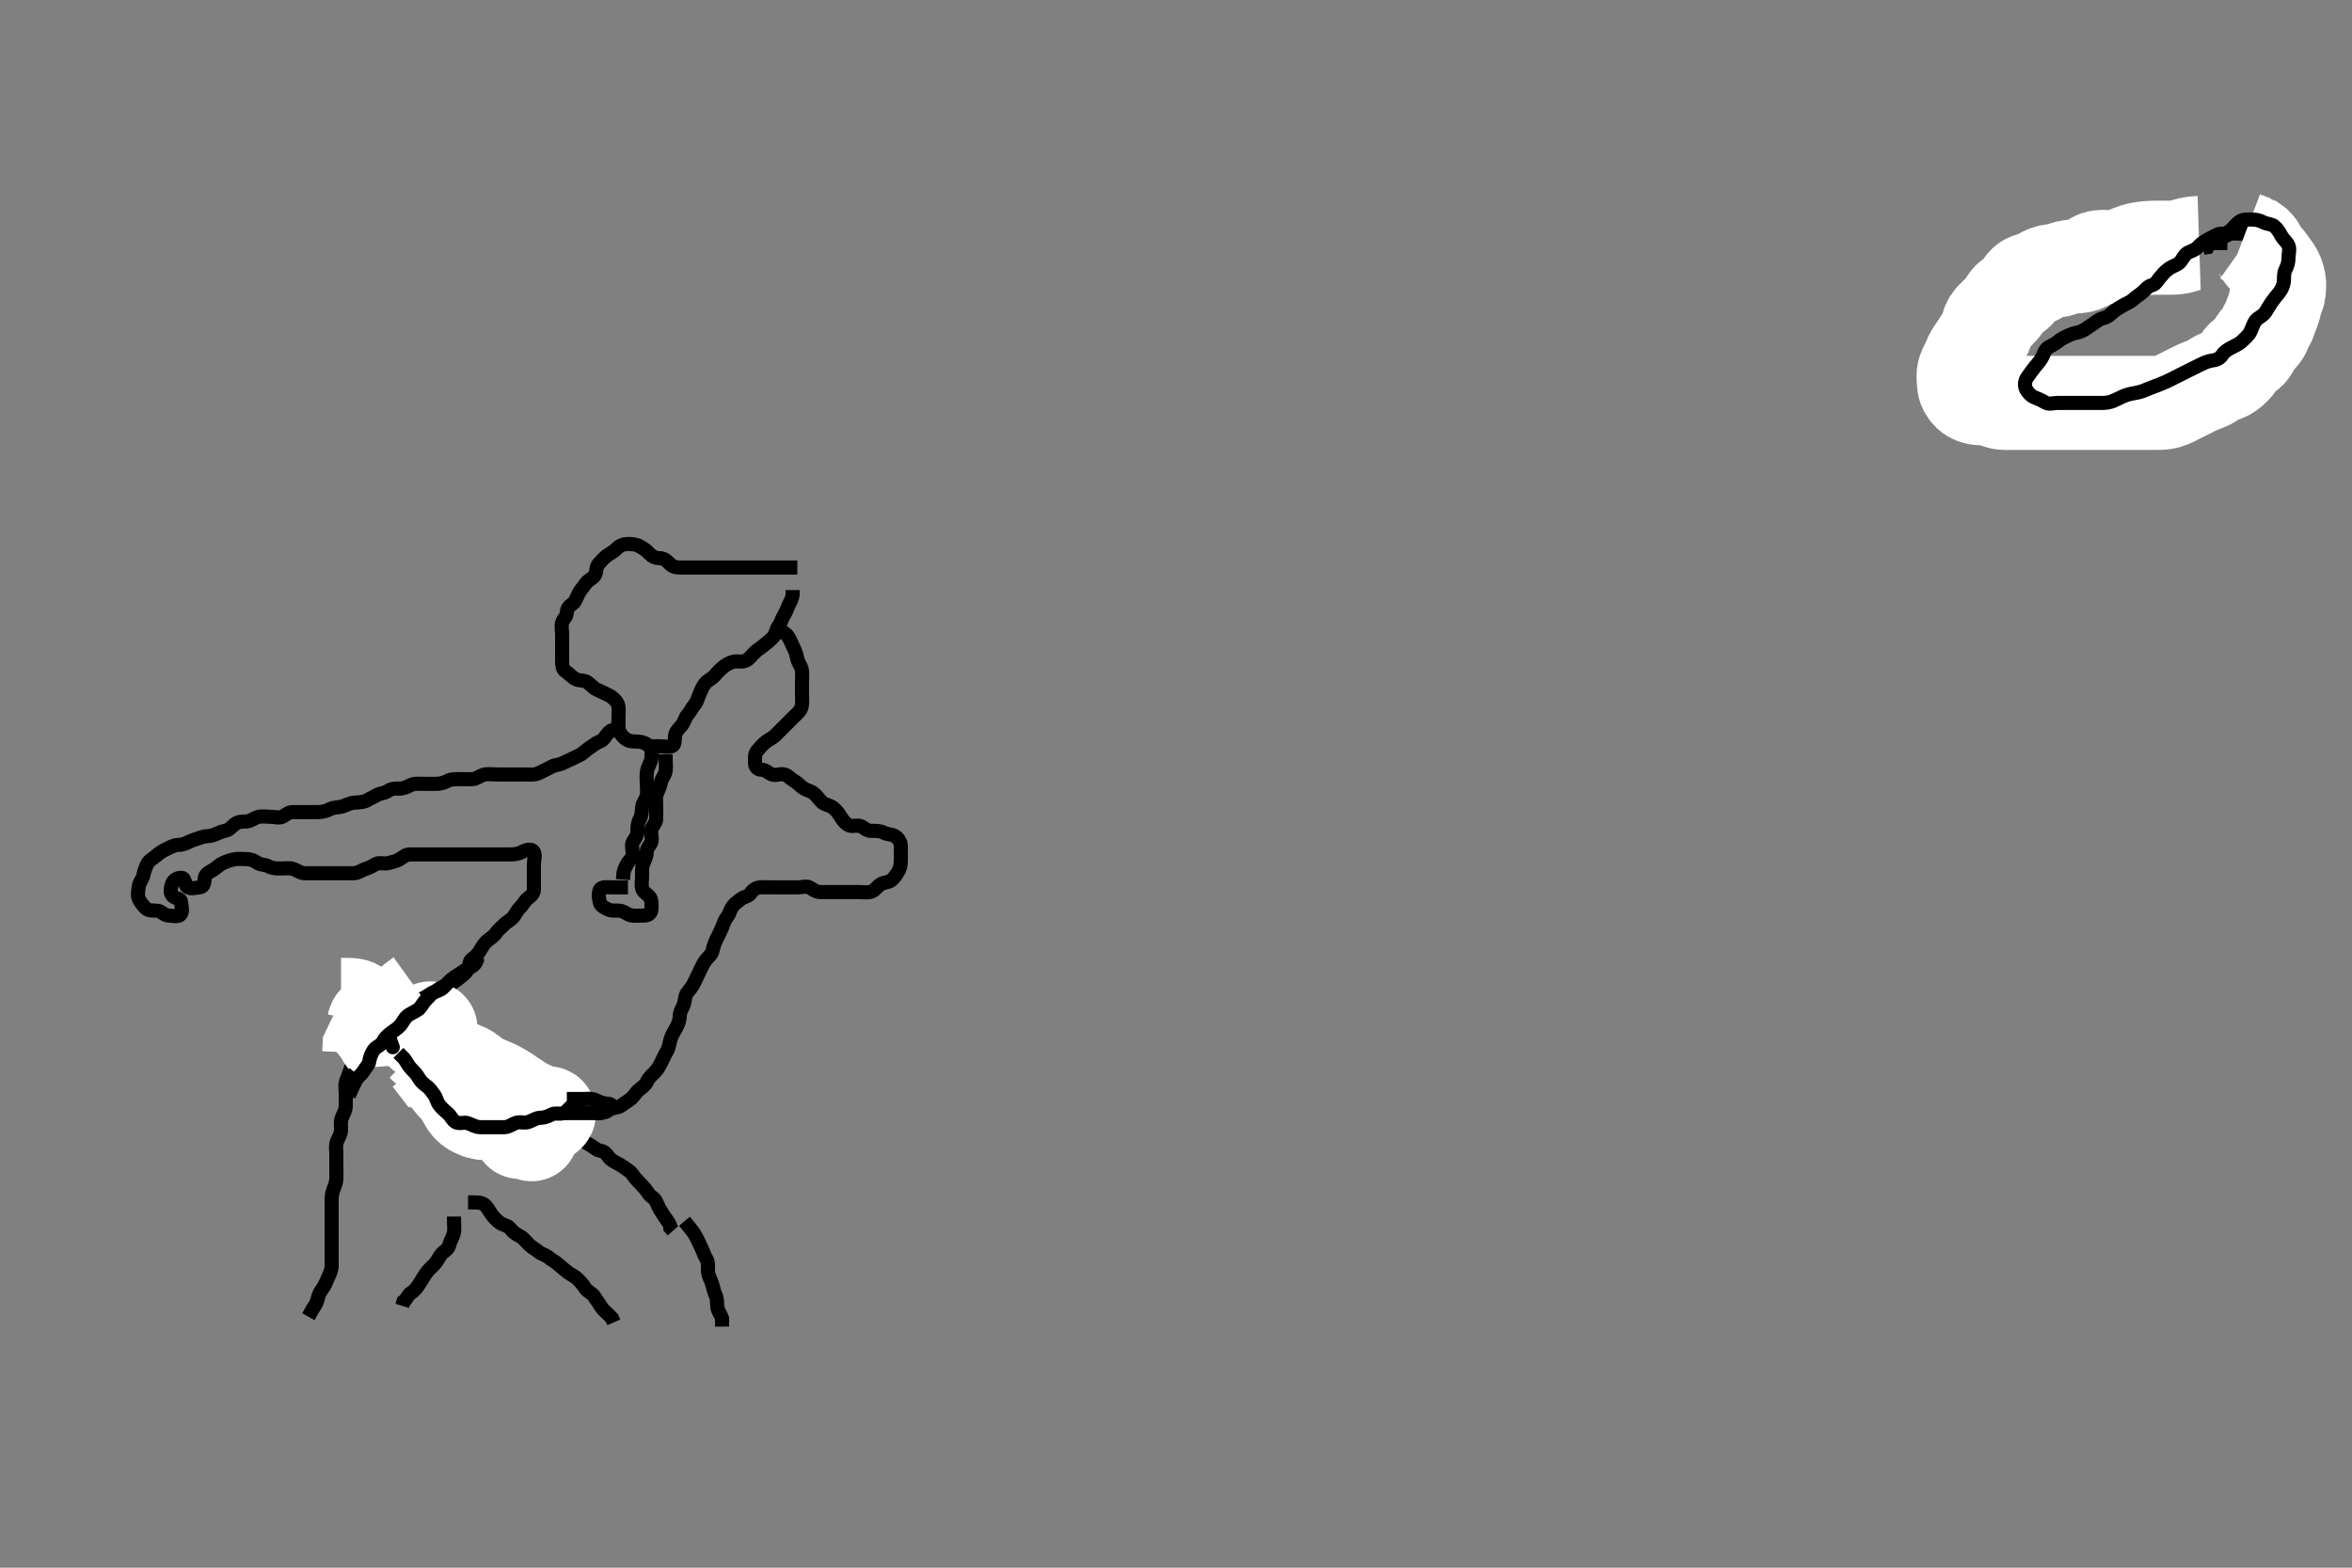 <svg width="500" height="333.333" xmlns="http://www.w3.org/2000/svg" xmlns:svg="http://www.w3.org/2000/svg" xmlns:xlink="http://www.w3.org/1999/xlink">
 <rect width="100%" height="100%" fill="#808080" stroke="none"/>
 <!-- Created with SVG-edit - http://svg-edit.googlecode.com/ -->
 <g display="inline" class="layer">
  <title>Layer 1</title>
  <path t="0,221,253,253,286,293,374,405,437,469,518,518,557,637,669,734,782,862,901,990,990,1029,1070,1110,1127,1193,1221,1270,1285,1325,1348,1397,1443,1485,1493,1543,1581,1606,1645,2193,2209,2227,2245,2245,2262,2286,2317,2357,2410,2605,2605,2645,2766,2766,2776,2826,2853,2901,2957,2989,3117,3237,3309,3309,3341,3365,3429,3445,3550,3621,3629,3750,3885,3989,4045,4174,4237,4238,4317,4357,4381,4426,4478,4526,4526,4557,4581,4646,4702,4702,4789,4829,4869,4869,4958,4989,4989,5237,5333,5390,5421,5509,5957,5977,5977,6026,6085,6085,6093,6125,6143,6172,6226,6253,6253,6333,6397,6430,6461,6509,6527,6573,6573,6597,6629,6645,6645,6693,6709,6749,6781,6813,6901,6901,6933,7005,7038,7053,7061,7085,7101,7141,7160,7237,7309,7357,7376,7454,7454,7477,7500,7501,7517,7541,7565,7592,7609,7629,7629,7642,7659,7701,7709,7749,7773,7796,7796,7809,7845,7909" d="M169.5,120.667C167.675,120.667 166.667,120.667 165.804,120.667C164.9,120.667 164,120.667 163.1,120.667C162.2,120.667 161.3,120.667 160.4,120.667C159.5,120.667 158.7,120.667 157.8,120.667C156.9,120.667 156,120.667 155.1,120.667C154.2,120.667 153.3,120.667 152.4,120.667C151.5,120.667 150.7,120.667 149.8,120.667C148.9,120.667 148,120.667 147.1,120.667C146.2,120.667 145.3,120.667 144.4,120.667C143.5,120.667 142.829,120.384 142.279,119.788C141.69,119.151 141.064,118.687 140.1,118.667C139.205,118.648 138.516,118.25 138,117.667C137.436,117.029 136.797,116.611 136,116.167C135.201,115.721 134.299,115.654 133.333,115.667C132.521,115.677 131.732,116.005 131.147,116.614C130.558,117.228 129.826,117.588 129.1,118.103C128.428,118.579 127.854,119.224 127.204,119.967C126.623,120.631 126.929,121.62 126.415,122.381C125.963,123.049 125.021,123.328 124.525,124.056C124.072,124.722 123.506,125.294 123.075,126.067C122.617,126.886 122.382,127.881 121.796,128.309C121.036,128.865 120.513,129.371 120.5,130.267C120.487,131.146 119.686,131.655 119.504,132.371C119.285,133.239 119.5,134.167 119.5,135.067C119.5,135.967 119.5,136.867 119.5,137.767C119.5,138.667 119.5,139.467 119.5,140.367C119.5,141.267 119.506,142.274 120.204,142.719C120.874,143.146 121.511,143.885 122.2,144.309C123.021,144.815 124.07,144.555 124.8,145.024C125.6,145.537 126.079,146.273 126.9,146.641C127.683,146.992 128.529,147.423 129.2,147.719C130.048,148.094 130.821,148.78 131.215,149.467C131.635,150.2 131.5,151.167 131.5,152.067C131.5,152.967 131.418,153.87 131.5,154.767C131.584,155.678 132.057,156.324 132.8,156.962C133.551,157.607 134.3,157.666 135.2,157.667C136.1,157.667 136.942,157.824 137.553,158.314C138.169,158.808 139.153,158.667 140.016,158.667C140.979,158.667 141.937,158.917 142.796,158.662C143.558,158.435 143.393,157.36 143.501,156.467C143.613,155.547 144.264,155.021 144.889,154.267C145.434,153.609 145.627,152.635 146.111,152.067C146.746,151.321 147.086,150.518 147.667,149.833C148.232,149.167 148.346,148.418 148.667,147.667C149,146.885 149.32,146.058 149.857,145.371C150.439,144.627 151.327,144.315 151.853,143.719C152.416,143.081 152.93,142.507 153.584,141.951C154.198,141.428 155.037,140.92 155.9,140.703C156.774,140.483 157.769,140.856 158.6,140.445C159.291,140.104 159.789,139.356 160.5,138.667C161.091,138.093 161.86,137.659 162.525,137.092C163.122,136.583 163.843,136.054 164.379,135.445C165.002,134.737 164.94,133.842 165.525,133.103C166.061,132.424 166.107,131.735 166.585,130.952C167.076,130.149 167.319,129.513 167.667,128.667C167.943,127.996 168.464,127.267 168.5,126.367L168.5,125.467" id="svg_1" stroke-width="3" stroke="#000" fill="none"/>
  <path t="20902,21025,21041,21060,21102,21157,21209,21209,21253,21285,21358,21389,21430,21430,21509,21597,21645,21735,21853,21973,21973,22030,22030,22101,22133,22133,22189,22189,22245,22278,22278,22293,22342,22381,22414,22445,22621,22757,22775,22861,22893,22909,22973,22997,23053,23149,23262,23262,23293,23333,23397,23461,23533,23557,23669,23677,23709,23741,23805,23836,23901,23973,23973,24037,24085,24157,24226,24365,24477,24534,24534,24605,24612,24685,24741,24845,24933,24982,25101,25325,26245,26293,26406,26565,26608,26670,26708,26708,26749,26868,26933,26949,27005,27021,27037,27053,27093,27141,27141,27260,27365,27421,27429,27461,27462,27485,27509,27533,27597,27629,27653,27701,27709,27773,27813,27845,27869,27869,27909,27941,28077,28125,28149,28197,28208,28269,28269,28317,28333,28364,28380,28396,28421,28458,28475,28517,28549,28573,28597,28669,28669,28677,28709,28741,28765,28765,28775,28805,28829,28853,28853,28868,28885,28908,28909,28924,28942,28965,28965,28989,28997,29028,29069,29069,29093,29109,29125,29149,29149,29165,29189,29209,29245,29269,29269,29293,29309,29325,29325,29348,29405,29405,29494,29509,29525,29525,29557,29605,29637,29693,29757,29757,29829,29893,29941,30068,30157,30181,30213,30244,30284,30284,30324,30356,30389,30389,30408,30629,30668,30708,30708,30780,30780,30829,30829,30901,30917,30917,30989,31009,31025,31025,31053,31069,31093,31117,31158,31181,31197,31225,31225,31261,31277,31301,31317,31333,31356,31381,31405,31429,31429,31445,31445,31493,31517,31581,31604,31741" d="M165.5,133.667C166.204,134.314 167.103,134.666 167.553,135.371C168.044,136.141 168.336,137.014 168.721,137.767C169.112,138.53 169.329,139.287 169.521,140.167C169.705,141.013 170.439,141.761 170.5,142.667C170.554,143.465 170.5,144.367 170.5,145.267C170.5,146.167 170.5,147.067 170.5,147.971C170.5,148.833 170.653,149.719 170.279,150.645C170.007,151.316 169.2,151.967 168.5,152.667C168,153.167 167.3,153.867 166.7,154.467C166.1,155.067 165.401,155.768 164.8,156.367C164.201,156.963 163.256,157.321 162.621,157.888C162.021,158.423 161.452,159.027 160.925,159.692C160.429,160.318 160.495,161.267 160.5,162.167C160.505,163.056 161.021,163.654 161.9,163.667C162.795,163.68 163.311,164.339 164.042,164.646C164.911,165.011 165.703,164.428 166.738,164.671C167.507,164.852 168.051,165.607 168.8,166.019C169.639,166.481 170.108,167.149 170.785,167.581C171.559,168.074 172.312,168.155 172.936,168.641C173.678,169.219 174.032,169.865 174.667,170.5C175.301,171.135 176.291,171.159 176.979,171.667C177.675,172.18 178.177,172.772 178.584,173.468C179.066,174.294 179.697,175.132 180.5,175.5C181.243,175.84 182.293,175.312 183.064,175.703C183.762,176.056 184.301,176.666 185.2,176.667C186.1,176.667 187.035,176.614 187.8,177.019C188.646,177.468 189.638,177.344 190.333,177.833C191.048,178.337 191.471,179.022 191.5,179.867C191.53,180.766 191.5,181.667 191.5,182.467C191.5,183.367 191.503,184.287 191.075,185.067C190.624,185.888 190.156,186.624 189.5,187.167C188.897,187.665 187.93,187.555 187.2,188.024C186.4,188.537 185.966,189.408 185.1,189.631C184.228,189.855 183.3,189.667 182.4,189.667C181.5,189.667 180.7,189.667 179.8,189.667C178.9,189.667 178,189.667 177.1,189.667C176.2,189.667 175.3,189.667 174.4,189.667C173.5,189.667 172.952,189.221 172.215,188.752C171.523,188.313 170.5,188.667 169.7,188.667C168.8,188.667 167.9,188.667 167,188.667C166.1,188.667 165.2,188.667 164.3,188.667C163.4,188.667 162.5,188.641 161.7,188.667C160.799,188.695 160.054,189.209 159.553,189.962C159.094,190.651 158.171,190.627 157.5,191.167C156.893,191.654 156.17,192.118 155.667,192.833C155.177,193.528 155.102,194.336 154.584,194.952C154.024,195.617 153.822,196.482 153.475,197.267C153.113,198.085 152.711,198.92 152.279,199.767C151.944,200.422 151.673,201.287 151.479,202.167C151.293,203.014 150.411,203.594 149.936,204.267C149.418,205.001 149.091,205.794 148.667,206.667C148.346,207.326 147.939,208.135 147.553,208.967C147.148,209.839 146.638,210.412 146.111,211.067C145.51,211.812 145.681,212.82 145.333,213.667C145.057,214.338 144.513,215.167 144.5,216.067C144.487,216.967 144.189,217.711 143.784,218.467C143.379,219.223 142.882,219.977 142.585,220.867C142.299,221.724 142.266,222.625 141.853,223.367C141.427,224.13 141.024,224.898 140.621,225.767C140.315,226.429 139.892,227.269 139.3,227.867C138.703,228.469 137.939,229.124 137.553,229.967C137.2,230.735 136.562,231.149 135.857,231.719C135.127,232.311 134.816,233.064 134.143,233.614C133.439,234.188 132.754,234.529 132.1,235.056C131.355,235.656 130.268,235.422 129.584,235.951C128.957,236.435 128.2,236.667 127.3,236.667C126.4,236.667 125.526,236.874 124.9,237.241C124.128,237.694 123.281,238.167 122.5,238.5C121.748,238.82 120.582,238.119 119.857,238.724C119.244,239.236 120.532,239.793 121.1,240.277C121.85,240.917 122.372,241.488 123.153,241.967C123.836,242.386 124.675,243.073 125.5,243.5C126.173,243.848 126.724,244.525 127.6,244.667C128.504,244.813 128.931,245.358 129.5,246.146C129.931,246.743 130.875,247.133 131.6,247.545C132.392,247.996 132.957,248.43 133.699,248.952C134.48,249.502 134.709,250.225 135.379,250.888C135.995,251.498 136.515,252.054 137.075,252.692C137.562,253.247 137.919,254.082 138.699,254.583C139.432,255.053 139.617,255.856 140.021,256.667C140.449,257.527 140.942,258.168 141.447,258.962C141.893,259.663 142.479,260.188 142.511,261.056L143.075,261.692" id="svg_2" stroke-width="3" stroke="#000" fill="none"/>
  <path t="33782,33991,33991,34009,34025,34025,34042,34058,34075,34093,34093,34093,34117,34165,34165,34181,34257,34325,34366,34405,34405,34461,34525,34549,34558,34558,34589,34629,34675,34693,34693,34709,34725,34725,34741,34758,34758,34781,34791,34808,34837,34837,34877,34890,34908,34957,34974,34974,34997,34997,35021,35037,35045,35068,35109,35110,35165,35197,35229,35245,35309,35805,35861,38223,38709,38709,38724,38741,38741,38766,38845,38846,38869,38869,38893,38941,38973,38997,38997,39021,39029,39074,39092,39142,39157,39175,40333,40340,40373,40390,40445,40445,40492,40510,40542,40621,40717,40765,40765,40836,40877,40877,40900,40910,40925,40940,40973,40973,41045,41045,41085,41141,41236,41236,41317,41358,41429,41621,41645,41645,41733,41775,41805,41845,41845,41957,41989,42109,42133,42133,42165,42277,42325,42413,42485,42557,42580,42629,42645,42701,42797,42830,42925,43317,43486,43637,43749,43749,44093,44301,44341,44861,44861,44918,45174,45709,46021,46709,46733,46749,46813,46861,47133,47149,47268,47269,47293,47317,47317,47324,47341,47356,47405,47405,47533,47582,47628,47629,47669,47701,47725,47789,47789,47829,47885,47925,47964,48013,48045,48045,48269,48307,48325,48348,48389,48389,48407,48453,48509,48557,48574,48596,48621,48661,48661,48677,48717,48765,48789,48813,48837,48861,48949,49020,49020,49040,49040,49109,49157,49175,49205,49245,49269,49284,49301,49341,49388,49388,49413,49457,49475,49493,49507,49523,49541,49565,49565,49581,49597,49640,49657,49673,49693,49693,49708,49708,49765,50237,50277,50325,50374,50397,50444,50502,50502,50557,50557,50597,50613,50624,50677,50724,50740,50757,50774,50797,50820,50845,50888,50910,50940,50958,50975,50990,51007,51056,51091,51107,51157,51173,51197,51223,51252,51253,51277,51300,51333,51348,51365,51375,51390,51445,51445,51526,51573,51573,51596,51629,51629,51653,51673,51690,51690,51765,51765,51774,51797,51807,51829,51845,51869,51906,51924,51949,51949,51973,51997,52037,52069,52101,52133,52173,52197,52273,52324,52365,52441,52474,52507,52524,52525,52557,52573,52590,52608,52641,52674,52675,52691,52708,52724,52757,52775,52791,52792,52824,52857,52874,52891,52907,52941,52957,52958,52991,52991,53007,53058,53109,53109,53125,53125,53158,53175,53208,53241,53258,53307,53333,53365,53365,53405,53469,53510,53558,53637,53637,53693,53733,53773,53838,53838,53868,53941,53965,53989,54173,54190" d="M131.5,155.667C130.5,154.833 129.852,155.232 129.204,155.967C128.621,156.629 128.324,157.362 127.5,157.667C126.602,157.999 126.012,158.577 125.333,159C124.623,159.443 124.019,160.162 123.136,160.605C122.328,161.011 121.672,161.315 120.8,161.719C119.968,162.105 119.194,162.547 118.3,162.668C117.49,162.777 116.8,163.314 116,163.667C115.2,164.019 114.406,164.606 113.5,164.667C112.702,164.72 111.8,164.667 110.9,164.667C109.979,164.667 109.016,164.667 108.325,164.667C107.257,164.667 106.4,164.667 105.615,164.667C104.675,164.667 103.644,164.517 102.911,164.703C102.039,164.923 101.303,165.624 100.4,165.667C99.501,165.709 98.7,165.667 97.8,165.667C96.9,165.667 95.965,165.614 95.2,166.019C94.354,166.468 93.615,166.666 92.675,166.667C91.984,166.667 90.911,166.667 90,166.667C89.1,166.667 88.15,166.535 87.4,166.888C86.624,167.253 85.9,167.661 85,167.667C84.1,167.672 83.189,167.649 82.5,168.167C81.874,168.637 80.965,168.614 80.2,169.019C79.354,169.468 78.734,169.814 77.864,170.241C77.044,170.644 76.321,170.57 75.253,170.671C74.323,170.759 73.707,171.185 72.667,171.5C71.928,171.724 70.965,171.614 70.2,172.019C69.354,172.468 68.5,172.667 67.7,172.667C66.8,172.667 65.9,172.667 65,172.667C64.1,172.667 63.2,172.667 62.3,172.667C61.4,172.667 60.891,173.174 60.143,173.609C59.412,174.034 58.4,173.667 57.5,173.667C56.7,173.667 55.773,173.483 54.9,173.703C54.037,173.92 53.303,174.624 52.4,174.667C51.501,174.709 50.65,174.68 50,175.188C49.232,175.787 48.729,176.499 47.8,176.662C46.913,176.818 46.19,177.285 45.3,177.581C44.442,177.867 43.606,177.728 42.847,178.019C41.973,178.355 41.091,178.541 40.3,178.951C39.438,179.397 38.7,179.648 37.8,179.667C36.899,179.685 36.154,180.194 35.3,180.583C34.537,180.93 33.948,181.33 33.2,181.962C32.444,182.602 31.715,182.93 31.333,183.667C30.943,184.421 30.667,185.184 30.489,186.067C30.299,187.01 29.585,187.654 29.501,188.467C29.409,189.362 29.157,190.345 29.521,191.146C29.872,191.919 30.379,192.508 31.021,193.146C31.664,193.785 32.713,193.517 33.6,193.667C34.452,193.811 34.856,194.638 35.8,194.667C36.7,194.694 37.847,195.056 38.379,194.445C38.96,193.776 38.537,192.666 38.5,191.867C38.457,190.949 37.498,191.159 36.785,190.581C36.041,189.978 36.291,188.828 36.557,187.967C36.825,187.101 37.809,186.527 38.699,186.668C39.459,186.789 39.175,188.146 39.857,188.609C40.556,189.084 41.604,188.755 42.5,188.667C43.346,188.583 43.436,187.664 43.5,186.867C43.584,185.823 44.472,185.455 45.1,185.092C45.946,184.603 46.46,183.985 47.147,183.641C47.931,183.249 48.817,182.904 49.743,182.724C50.586,182.559 51.5,182.667 52.3,182.667C53.2,182.667 53.948,182.909 54.584,183.383C55.353,183.956 56.288,183.773 57,184.167C57.886,184.657 58.8,184.667 59.7,184.667C60.6,184.667 61.528,184.521 62.2,184.724C63.075,184.988 63.799,185.638 64.7,185.667C65.6,185.695 66.5,185.667 67.3,185.667C68.2,185.667 69.1,185.667 70,185.667C70.9,185.667 71.8,185.667 72.7,185.667C73.6,185.667 74.5,185.692 75.3,185.667C76.201,185.638 76.923,184.981 77.8,184.724C78.664,184.47 79.238,184.056 79.936,183.703C80.707,183.312 81.723,183.763 82.667,183.5C83.348,183.31 84.433,183.055 85.053,182.641C85.778,182.158 86.301,181.667 87.2,181.667C88.1,181.666 89,181.667 89.9,181.667C90.8,181.667 91.7,181.667 92.6,181.667C93.5,181.667 94.3,181.667 95.2,181.667C96.1,181.667 97,181.667 97.9,181.667C98.8,181.667 99.7,181.667 100.6,181.667C101.5,181.667 102.3,181.667 103.2,181.667C104.1,181.667 105,181.667 105.9,181.667C106.805,181.667 107.821,181.667 108.5,181.667C109.478,181.667 110.276,181.543 111.1,181.092C111.881,180.665 113.069,180.412 113.464,181.103C113.893,181.853 113.5,182.867 113.5,183.767C113.5,184.667 113.5,185.552 113.5,186.492C113.5,187.183 113.504,188.256 113.5,189.067C113.495,190.056 112.874,190.495 112.204,191.024C111.464,191.609 111.182,192.413 110.584,192.951C109.946,193.524 109.672,194.293 109.143,194.962C108.558,195.703 107.736,195.978 107.147,196.614C106.614,197.19 105.901,197.676 105.447,198.371C104.952,199.129 104.149,199.543 103.525,200.092C102.941,200.606 102.507,201.294 102.075,202.067C101.617,202.885 101.039,203.425 100.301,203.953C99.658,204.414 99.895,205.456 99.333,206.333C98.884,207.035 98.153,207.499 97.553,208.019C96.899,208.586 96.054,208.927 95.621,209.767C95.287,210.415 94.892,211.269 94.3,211.867C93.703,212.469 93,213.167 92.4,213.767C91.8,214.367 91.165,215.166 90.4,215.545C89.553,215.965 88.898,216.329 88.016,216.865C87.348,217.271 86.261,217.368 85.621,217.888C84.949,218.434 84.2,218.505 83.553,219.019C82.934,219.512 82.153,219.984 81.667,220.667C81.103,221.458 80.39,221.464 79.61,222.019C78.941,222.495 78.34,223.097 77.784,223.751C77.262,224.365 76.838,225.146 76.111,225.641C75.445,226.095 74.7,226.659 74.504,227.371C74.267,228.236 73.882,228.977 73.585,229.867C73.299,230.724 73.5,231.667 73.5,232.467C73.5,233.367 73.505,234.267 73.5,235.167C73.495,236.067 73.047,236.774 72.667,237.667C72.346,238.418 72.51,239.367 72.5,240.267C72.49,241.167 71.957,241.87 71.621,242.767C71.303,243.617 71.5,244.467 71.5,245.367C71.5,246.267 71.5,247.167 71.5,248.067C71.5,248.967 71.549,249.868 71.5,250.767C71.457,251.555 71.098,252.3 70.784,253.183C70.488,254.015 70.5,254.971 70.5,255.833C70.5,256.667 70.5,257.645 70.5,258.465C70.5,259.367 70.5,260.267 70.5,261.167C70.5,262.067 70.5,262.967 70.5,263.867C70.5,264.767 70.5,265.667 70.5,266.467C70.5,267.367 70.505,268.267 70.5,269.167C70.495,270.067 70.112,270.812 69.784,271.552C69.393,272.434 69.105,273.252 68.584,273.952C68.065,274.65 67.701,275.323 67.511,276.267C67.336,277.129 66.853,277.719 66.447,278.371L66,279.167L65.553,279.967" id="svg_3" stroke-width="3" stroke="#000" fill="none"/>
  <path t="55382,55597,55607,55607,55623,55639,55657,55673,55673,55690,55690,55709,55732,55732,55773,55829,55829,55829,55845,55869,55885,56189,56189,56207,56469,56524" d="M96.5,258.667C96.5,260.492 96.686,261.533 96.443,262.362C96.185,263.244 95.701,263.885 95.5,264.767C95.286,265.702 94.372,266.031 93.833,266.667C93.25,267.354 92.984,268.172 92.3,268.867C91.705,269.471 91.052,270.041 90.5,270.833C90.06,271.466 89.681,272.17 89.111,273.031C88.566,273.853 88.138,274.428 87.4,274.888C86.683,275.335 86.447,276.31 85.784,276.751L85.5,277.667" id="svg_4" stroke-width="3" stroke="#000" fill="none"/>
  <path t="57813,57869,57877,57901,57917,57917,57924,57939,57957,57973,57973,57991,58012,58053,58061,58109,58109,58133,58149,58149,58204,58224,58257,58274,58317,58381,58413,58525,58525,58597,60317,60333,60333,60365,60384,60384,60397,60421,60469,60485,60492,60516,60565,60565,60621,60749,60749,60789" d="M99.5,255.667C101.3,255.667 102.168,255.589 102.9,256.103C103.69,256.656 103.945,257.485 104.525,258.231C105.011,258.855 105.522,259.482 106.361,260.056C106.966,260.469 108.043,260.598 108.525,261.277C109.035,261.995 109.756,262.447 110.5,262.833C111.283,263.24 111.789,263.978 112.5,264.667C113.091,265.24 113.88,265.652 114.5,266.167C115.102,266.667 115.96,266.803 116.553,267.314C117.209,267.88 117.98,268.208 118.7,268.865C119.285,269.399 119.936,269.909 120.667,270.5C121.364,271.064 122.103,271.275 122.8,271.967C123.503,272.664 123.943,273.189 124.447,273.962C124.904,274.663 125.903,274.947 126.333,275.667C126.794,276.437 127.29,277.011 127.722,277.767C128.103,278.436 128.9,279.067 129.6,279.767L130.143,280.367L130.5,281.167" id="svg_5" stroke-width="3" stroke="#000" fill="none"/>
  <path t="61758,61828,61828,61828,61845,61861,61861,61873,61873,61889,61906,61923,61939,61939,61958,61973,61973,61990,61990,62007,62024,62040,62062,62062,62077,62089,62106" d="M145.5,259.667C146.983,261.435 147.518,262.144 147.931,262.899C148.439,263.827 148.807,264.719 149.147,265.424C149.556,266.27 149.724,266.986 150.216,267.749C150.634,268.399 150.46,269.425 150.505,270.319C150.547,271.185 151.039,271.992 151.333,272.833C151.614,273.635 151.754,274.627 152.075,275.256C152.527,276.144 152.384,277.075 152.505,277.967C152.616,278.788 153.216,279.467 153.489,280.267L153.5,281.167L153.511,282.067" id="svg_6" stroke-width="3" stroke="#000" fill="none"/>
  <path t="63101,63206,63222,63256,63273,63273,63290,63290,63307,63323,63323,63341,63357,63357,63357,63373,63373,63390,63390,63413,63456,63456,63472,63501,63501" d="M115.5,238.667C113.7,238.667 112.897,238.697 112.089,239.092C111.176,239.539 110.5,239.656 109.522,239.667C108.701,239.675 107.743,239.667 106.847,239.667C105.984,239.667 105.115,239.667 104.167,239.667C103.249,239.667 102.505,239.667 101.469,239.667C100.617,239.667 99.675,239.667 98.984,239.667C98,239.667 97.016,239.667 96.325,239.667L95.257,239.662L94.4,239.445L93.7,238.951" id="svg_7" stroke-width="3" stroke="#000" fill="none"/>
  <path t="64437,64524,64540,64556,64573,64573,64589,64589,64606,64606,64623,64640,64656,64673,64690,64709,64733,64773,64813,64836,64893,65197,65207,65223,65240,65256,65272,65272,65290,65307,65307,65324,65341,65341,65356,65372,65390,65406,65406,65429,65453,65474,65489,65509,65510,65541,65541" d="M87.5,222.667C88.075,224.267 88.349,225.079 88.504,225.967C88.667,226.897 89.234,227.405 89.8,228.319C90.222,229.001 90.792,229.727 91.143,230.419C91.57,231.263 91.775,232.215 92.333,232.833C92.919,233.482 93.436,234.029 94,234.667C94.516,235.25 95.17,235.776 95.584,236.468C96.06,237.263 97.809,236.775 97.791,237.667C97.789,237.76 96.866,237.604 96.416,236.865C95.987,236.162 95.3,235.467 94.7,234.867C94.1,234.267 93.296,233.647 92.857,232.967C92.372,232.214 92.303,231.132 91.889,230.528C91.315,229.689 90.513,229.345 90,228.646C89.514,227.984 89.477,227.122 89.075,226.303C88.648,225.433 88.715,224.47 88.279,223.788C87.812,223.058 87.439,222.481 87.057,221.688L86.351,221.077" id="svg_8" stroke-width="3" stroke="#000" fill="none"/>
  <path t="66918,67106,67106,67123,67149,67157,67173,67541,67556,67572,67590,67590,67590,67606,67606,67606,67606,67629,67629,67653,67685,67685,67693,67709,67725,67741,67757,67781,67821,67877,67877,67925,67949,67949,67989,68006,68006,68024,68044,68061,68072,68093,68106,68124,68140,68157,68173,68173,68190,68221,68293,68306,68349,68413,68437,68469,68469" d="M89.5,221.667C89.333,220.667 88.706,220.175 88.021,219.667C87.327,219.151 86.673,219.078 85.857,218.609C85.045,218.143 85.086,217.605 85.911,218.103C86.718,218.59 87.379,219.048 87.904,219.538C88.779,220.353 89.107,221.016 89.458,221.667C89.801,222.301 90.188,223.427 90.515,224.235C90.864,225.099 91.698,225.691 92.143,226.367C92.614,227.082 93.293,227.661 93.496,228.371C93.754,229.275 94.418,229.608 94.979,230.188C95.612,230.84 95.763,231.886 96.301,232.467C96.877,233.088 97.6,233.767 98.2,234.367C98.8,234.967 99.425,235.76 100.1,236.231C100.834,236.742 101.8,236.667 102.7,236.667C103.6,236.667 104.169,237.215 104.857,237.609C105.677,238.079 106.7,237.667 107.6,237.667C108.5,237.667 109.3,237.667 110.2,237.667C111.1,237.667 112,237.667 112.9,237.667C113.8,237.667 114.7,237.667 115.6,237.667L116.5,237.667L117.3,237.667" id="svg_9" stroke-width="3" stroke="#000" fill="none"/>
  <path t="71445,71606,71637,71661,71661,71706,71756,71756,71805,71886,71886,71922,71949,72005,72093,72141,72141,72164,72197,72256,72272,72317,72341,72405,72405,72436" d="M94.5,224.667C94.5,225.553 94.351,226.53 94.667,227.5C94.892,228.191 95.295,229.04 95.785,229.867C96.189,230.548 96.918,231.049 97.6,231.767C98.158,232.353 98.435,233.199 98.853,233.967C99.31,234.807 99.77,235.44 100.6,235.888C101.248,236.237 102.1,236.661 103,236.667C103.9,236.672 104.8,236.667 105.7,236.667C106.6,236.667 107.5,236.667 108.3,236.667L109.2,236.724" id="svg_10" stroke-width="20" stroke="#fff" fill="none"/>
  <path t="73582,73685,73685,73749,73789,73807,73853,74165,74205,74229,74239,74261,74293,74517,74525,74541,74557,74557,74573,74573,74573,74589,74589,74589,74606,74606,74606,74623,74623,74640,74640,74655,74655,74655,74672,74672,74690,74706,74706,74723,74723,74772,74797,74797" d="M111.5,237.667C112.5,237.667 113.3,237.667 114.2,237.667C115.1,237.667 115.989,237.563 116.553,237.019C116.979,236.608 116.2,236.667 115.3,236.667C114.4,236.667 113.822,236.1 113.064,235.703C112.302,235.303 111.624,235.128 110.979,234.667C110.274,234.162 109.54,233.766 108.731,233.183C108.245,232.833 107.462,232.296 106.421,231.688C105.734,231.287 105.054,230.955 104.079,230.567C103.291,230.253 102.472,230.04 101.643,229.567C100.881,229.131 100.345,228.402 99.686,227.967C98.787,227.373 97.986,227.199 97.268,226.867C96.289,226.414 95.626,225.92 94.852,225.719C93.843,225.458 93.379,224.806 92.639,224.267C92.018,223.814 91.136,223.267 90.5,222.667L89.9,222.067" id="svg_11" stroke-width="20" stroke="#fff" fill="none"/>
  <path t="76430,76565,76581,76604,76623,76623,76639,76677,76693,76709,76723,76741,76741,76765,76773,76789,76789,76813,76813,76828,76844,76868,76877,76877,76893,76938,76938,76955,76972,76990" d="M111.5,238.667C111.5,236.967 111.577,235.999 111.064,235.267C110.51,234.477 109.796,234.032 109,233.667C108.095,233.251 107.268,232.985 106.584,232.383C105.986,231.856 105.354,231.279 104.615,230.951C103.733,230.56 103.021,230.301 102.278,229.788C101.706,229.393 100.69,229.202 99.984,228.951C99.038,228.613 98.297,228.123 97.4,227.788C96.549,227.47 95.65,227.653 95,227.146C94.232,226.546 93.7,225.952 92.8,225.671L91.936,225.631L91.416,224.951" id="svg_12" stroke-width="20" stroke="#fff" fill="none"/>
  <polyline timestamps="78077,78181,78229" startTime="1501977672157" id="svg_13" points="110.5,240.667 112.2,240.724 113,241.167 " stroke-linecap="round" stroke-width="20" stroke="#fff" fill="none"/>
  <polyline timestamps="79534,79748" startTime="1501977672157" id="svg_14" points="91.5,218.667 89.8,219.719 " stroke-linecap="round" stroke-width="20" stroke="#fff" fill="none"/>
  <path t="83198,83272,83272,83288,83309,83309,83325,83325,83340,83356,83357,83404,83404,83422,83439,83455,83489,83541,83556,83574,83574,83597,83621,83645,83645,83689,83765,83805,83805,83822,83838,83893" d="M101.5,203.667C101.333,204.667 100.796,205.311 100,205.667C99.196,206.026 98.628,206.489 97.847,206.967C97.164,207.385 96.243,207.952 95.5,208.667C94.99,209.157 94.392,209.998 93.7,210.381C92.876,210.839 92.111,210.882 91.416,211.383C90.702,211.897 90.013,212.231 89.2,212.614C88.33,213.024 87.754,213.529 87.1,214.056C86.354,214.657 85.443,214.956 84.8,215.314C83.947,215.788 83.079,216.081 82.4,216.767C81.92,217.252 81.5,218.146 80.889,218.692L80.1,219.103" id="svg_15" stroke-width="3" stroke="#000" fill="none"/>
  <path t="85358,85413,85437,85461,85472,85489,85505,85522,85538,85556,85556,85829,85886,85957,85957,85981,85981,85981,86022,86044,86069,86088,86405,86445,86621,86717,86757,86757" d="M82.5,214.667C81.796,215.371 81.144,216.127 80.4,216.545C79.659,216.962 79.117,217.454 78.301,217.668C77.5,217.878 77.332,219.029 76.5,219.5C75.862,219.861 74.837,220.053 74.304,220.867C73.835,221.582 74.532,222.24 75.5,222.5C76.273,222.708 77.015,222.666 78.089,222.667C79,222.667 79.9,222.667 80.8,222.667C81.699,222.666 82.415,222.381 82.5,221.467L82.5,220.567L82.5,219.667L82.585,218.867" id="svg_16" stroke-width="3" stroke="#000" fill="none"/>
  <path t="89541,89630,89653,89671,89689,89689,89705,89721,89741,89821,89821,89869" d="M72.5,213.667C74.3,213.667 75.168,213.589 75.9,214.103C76.69,214.656 77.33,215.096 78.064,215.692C78.714,216.219 78.936,217.067 79.6,217.766L80.2,218.309L81.064,218.692" id="svg_17" stroke-width="20" stroke="#fff" fill="none"/>
  <path t="91053,91285,91308,91349,91388,91405,91436,91469,91469,91493" d="M79.5,217.667C79.667,216.833 80.457,216.949 80.5,217.867C80.542,218.766 80.721,219.545 81.447,220.024L81.784,220.867L82.216,221.467L82.496,222.367" id="svg_18" stroke-width="20" stroke="#fff" fill="none"/>
  <path t="93357,93541,93557,93571,93589,93605,93637,93661,93661,93685,93705,93725,93749,93788,93892,93965,93965,94029,94077,94133" d="M89.5,211.667C88.279,212.545 87.592,213.052 87.075,213.641C86.515,214.279 85.741,214.634 85.1,215.103C84.321,215.672 83.739,216.311 83.111,217.067C82.564,217.723 82.192,218.434 81.553,219.019C80.969,219.554 80.069,219.931 79.667,220.667C79.265,221.402 78.925,222.267 78.536,223.067L78.496,223.967" id="svg_19" stroke-width="20" stroke="#fff" fill="none"/>
  <path t="96829,96954,96971,96988,96988,97021,97045,97045,97060,97100,97157,97171,97189,97213,97237,97271,97301,97341,97389,97540,97564,97564,97604,97622,97652,97677,97689,97704,97721,97797,97869,97869,97925,97965,98069,98069,98149,98172" d="M94.5,209.667C93.584,209.951 93.076,210.481 92.3,210.952C91.624,211.363 90.985,212.152 90.4,212.767C89.842,213.353 89.501,214.269 88.796,214.719C88.026,215.21 87.149,215.543 86.525,216.092C85.941,216.606 85.648,217.398 85.064,218.056C84.449,218.749 83.688,219.155 83.064,219.641C82.322,220.219 81.783,220.713 81.416,221.467C81.009,222.301 79.985,222.527 79.5,223.188C78.994,223.877 78.65,224.771 78.5,225.667C78.36,226.505 77.751,226.951 77.278,227.767C76.892,228.433 76,229.001 75.621,229.767C75.202,230.613 74.925,231.267 74.5,232.167L74.147,232.967" id="svg_20" stroke-width="3" stroke="#000" fill="none"/>
  <path t="100438,100716,100765,100829,100861,100893,100965,101013,101013,101022,101060,101117,101157,101205,101206,101389,101501,101565,101581,101621,101637,101637,101655,101701,101733,101733,101765,101781,101781,101821,101845,101869,102021,102038,102055,102055,102072,102104,102132,102156,102189,102238,102238,102271,102301,102354,102404,102429,102509,102509,102644,102644,102805,102805" d="M122.5,234.667C120.936,235.277 120.636,236.38 119.889,236.656C119.055,236.964 118.055,236.571 117.3,236.951C116.433,237.386 115.8,237.654 114.9,237.667C114,237.679 113.297,238.21 112.4,238.545C111.549,238.863 110.666,238.471 109.8,238.724C108.922,238.98 108.201,239.638 107.3,239.667C106.4,239.695 105.5,239.667 104.7,239.667C103.8,239.667 102.979,239.697 102.016,239.665C101.151,239.637 100.331,239.17 99.5,238.833C98.743,238.527 97.703,239.03 96.936,238.631C96.177,238.236 95.83,237.269 95.215,236.751C94.549,236.19 94.018,235.728 93.447,235.024C92.856,234.293 92.822,233.529 92.333,232.833C91.83,232.117 91.382,231.453 90.796,231.024C90.036,230.469 89.447,229.962 89,229.167C88.553,228.371 87.967,227.797 87.4,227.224C86.77,226.587 86.4,225.688 85.9,225.077L85.2,224.367L84.7,223.867" id="svg_21" stroke-width="3" stroke="#000" fill="none"/>
  <polyline timestamps="103661,103981,104052" startTime="1501977672157" id="svg_22" points="83.5,222.667 82.925,221.067 82.536,220.267 " stroke-linecap="round" stroke-width="3" stroke="#000" fill="none"/>
  <path t="105174,105272,105292,105325,105357,105413,105453,105453,105597,105717,105885,105908,105925,105937,105955,105989,106005,106028,106044,106044,106060,106070,106087,106138" d="M120.5,233.667C122.3,233.667 123.2,233.667 124.1,233.667C125,233.667 125.857,233.53 126.7,233.951C127.362,234.281 128.2,234.648 129.1,234.667C130.064,234.687 130.438,235.313 129.699,235.751C128.999,236.165 128.101,236.649 127.2,236.667C126.3,236.685 125.4,236.667 124.5,236.667C123.7,236.667 122.8,236.667 121.9,236.667L121,236.667L120.1,236.667" id="svg_23" stroke-width="3" stroke="#000" fill="none"/>
  <path t="110325,110653,110671,110687,110906,110939,110970,110989,111021,111054,111104,111138,111138,111157,111205,111220,111269,111304,111304,111332,111501,111581,112013,112044,112076,112132,112229,112471,113255,113288,113412,113460,113484,113508,113541,113541,113589,113589,113604,113661,113677,113700,113725,113749,113820,113837,113901,113965,113980,114020,114037,114054,114054,114071,114086,114086,114105,114124,114181,114181,114197,114245,114349,114509,114532" d="M133.5,188.667C131.8,188.667 130.9,188.667 130,188.667C129.1,188.667 127.853,188.482 127.521,189.188C127.146,189.983 127.303,190.989 127.501,191.865C127.684,192.674 128.638,193.053 129.3,193.383C130.143,193.803 131.119,193.501 132,193.688C132.847,193.866 133.592,194.605 134.3,194.665C135.197,194.742 136.1,194.676 137,194.667C137.979,194.656 138.495,194.056 138.5,193.167C138.505,192.267 138.585,191.307 138.075,190.692C137.578,190.093 136.682,189.672 136.501,188.865C136.305,187.988 136.5,187.067 136.5,186.256C136.5,185.345 136.396,184.443 136.784,183.552C137.107,182.81 137.487,181.967 137.5,181.067C137.513,180.187 138.275,179.73 138.495,178.962C138.743,178.101 138.19,177.107 138.511,176.277C138.817,175.484 139.498,174.962 139.5,174.067C139.502,173.167 139.5,172.256 139.5,171.345C139.5,170.667 139.324,169.499 139.667,168.667C139.943,167.996 140.349,167.254 140.505,166.367C140.667,165.438 141.352,164.898 141.495,163.967C141.633,163.077 141.5,162.167 141.5,161.267L141.5,160.367" id="svg_24" stroke-width="3" stroke="#000" fill="none"/>
  <path t="115654,115854,115871,115893,115926,115926,115940,115956,115981,116020,116020,116037,116054,116085,116117,116141,116141,116165,116213,116228,116286,116316,116337,116354,116389,116405,116421,116436,116460,116477,116509,116509,116532,116629,116629" d="M138.5,158.667C138.5,159.667 138.623,160.483 138.443,161.424C138.265,162.35 137.734,162.983 137.557,163.91C137.377,164.851 137.5,165.767 137.5,166.667C137.5,167.467 137.684,168.393 137.464,169.267C137.247,170.13 136.561,170.761 136.5,171.667C136.446,172.465 136.443,173.367 136,174.167C135.557,174.967 135.5,175.867 135.5,176.767C135.5,177.667 135.05,178.212 134.585,178.952C134.097,179.73 134.589,180.771 134.5,181.667C134.416,182.512 133.726,182.937 133.279,183.767C132.929,184.414 132.521,185.188 132.499,186.151L132.443,187.014" id="svg_25" stroke-width="3" stroke="#000" fill="none"/>
  <path t="125493,125557,125569,125587,125603,125620,125620,125636,125636,125636,125653,125670,125687,125704,125704,125704,125719,125719,125740,125740,125756,125756,125781,125781,125788,125803,125803,125819,125836,125855,125855,125871,125871,125887,125903,125903,125919,125919,125936,125936,125957,125957,125973,125973,125987,126003,126003,126021,126021,126037,126053,126053,126054,126069,126086,126086,126086,126108,126119,126119,126137,126137,126153,126170,126170,126187,126187,126219,126236,126236,126252,126252,126252,126269,126288,126316,126316,126404,126428,126444,126453,126469,126486,126503,126503,126532,126549,126596,126637,126653,126716,126740,126765,126772,126788,126804,126804,126819,126819,126836,126853,126853,126853,126871,126871,126871,126886,126886,126886,126904,126904,126919,126919,126919,126937,126937,126937,126952,126952,126952,126969,126969,126969,126987,126987,127005,127019,127037,127037,127054,127054,127054,127069,127069,127087,127102,127119,127137,127153,127170,127170,127187,127203,127220,127220,127236,127253,127271,127271,127286,127304,127304,127304,127320,127336,127336,127353,127371,127371,127389,127389,127389,127421,127436,127436,127453,127470,127470,127486,127486,127503,127503,127519,127519,127536,127536,127552,127570,127621,127670,127766,127796,127796,127837,127877,127877,127925,127980,127981,128045,128076,128120,128120,128153,128153,128173,128261,128309,128365,128365,128381,128420,128436,128436,128476,128492,128533,128557,128570" d="M473.5,51.667C471.8,51.667 470.9,51.661 470,51.667C469.089,51.672 468.171,51.871 467.479,52.188C466.488,52.642 465.932,53.029 464.985,53.381C464.156,53.69 463.197,53.591 462.299,53.668C461.323,53.752 460.682,54.144 459.899,54.383C458.918,54.681 458.079,54.642 457.101,54.952C456.504,55.141 455.571,55.845 454.875,56.231C454.063,56.68 453.279,56.56 452.385,56.951C451.431,57.368 450.773,57.478 449.9,57.703C449.024,57.928 448.355,58.706 447.675,59.056C446.695,59.559 445.902,59.675 445.089,60.092C444.325,60.484 443.452,60.514 442.521,60.888C441.821,61.17 441.175,61.761 440.5,62.167C439.516,62.758 438.902,63.307 438.179,63.767C437.523,64.184 436.354,64.249 435.667,64.833C435.119,65.298 434.626,66.046 433.983,66.467C433.107,67.039 432.337,67.674 431.675,68.067C430.988,68.474 430.155,69.108 429.333,69.667C428.696,70.1 427.946,70.416 427.257,70.967C426.452,71.611 426,72.167 425.3,72.867C424.7,73.467 424.123,74.112 423.333,74.667C422.71,75.104 421.99,75.785 421.417,76.381C420.763,77.062 420.374,77.699 419.853,78.303C419.225,79.031 418.614,79.435 418.069,80.183C417.491,80.977 417.637,82.023 417.216,82.867C416.886,83.528 416.502,84.367 416.5,85.267C416.498,86.167 416.499,87.067 416.5,87.967C416.501,88.867 416.607,89.895 417.204,90.309C417.993,90.857 418.917,90.756 419.525,91.241C420.15,91.74 421.1,91.667 422,91.667C422.9,91.667 423.8,91.667 424.7,91.667C425.6,91.667 426.5,91.667 427.257,91.667C428.153,91.667 429.016,91.667 430.021,91.667C431.043,91.667 431.772,91.667 432.609,91.667C433.5,91.667 434.396,91.667 435.264,91.667C436.333,91.667 437.043,91.667 437.896,91.667C438.901,91.667 439.736,91.669 440.667,91.667C441.453,91.664 442.287,91.707 443.333,91.5C444.291,91.31 444.941,90.963 445.921,90.788C446.718,90.646 447.562,90.686 448.578,90.445C449.277,90.279 450.094,89.856 451.095,89.371C451.661,89.097 452.62,88.799 453.6,88.666C454.507,88.544 455.146,88.007 456.043,87.567C456.733,87.228 457.524,87.025 458.357,86.567C459.109,86.153 459.832,85.625 460.525,85.092C461.159,84.605 462.166,84.742 462.9,84.231C463.575,83.76 464.18,83.237 464.979,82.667C465.645,82.192 466.379,81.771 467.017,81.583C468.022,81.286 468.859,80.854 469.6,80.445C470.275,80.073 470.875,79.218 471.667,78.667C472.299,78.226 473.06,77.925 473.864,77.267C474.541,76.713 475.062,76.018 475.911,75.692C476.791,75.354 477.584,75.224 478.333,74.5C478.942,73.912 479.248,73.113 479.8,72.424C480.444,71.619 481.185,71.233 481.889,70.681C482.509,70.197 482.43,69.263 482.857,68.419C483.208,67.727 483.906,66.834 484.2,66.262C484.709,65.273 485.115,64.521 485.379,63.688C485.634,62.882 486.247,62.129 486.464,61.267C486.684,60.393 486.5,59.467 486.5,58.567C486.5,57.667 486.486,56.817 485.979,56.167C485.379,55.398 484.761,54.788 484.525,53.852C484.312,53.005 483.644,52.659 482.9,52.056C482.247,51.527 481.961,50.478 481.416,49.952C480.726,49.286 479.7,49.667 478.8,49.667C477.9,49.667 477.089,49.667 476.179,49.667C475.325,49.667 474.307,49.502 473.583,49.951C472.81,50.428 472.106,50.614 471.257,51.019C470.448,51.406 469.667,51.833 469.279,52.545L468.4,52.667" id="svg_26" stroke-width="3" stroke="#000" fill="none"/>
  <path t="130662,130786,130803,130803,130821,130821,130837,130837,130837,130853,130853,130853,130853,130870,130870,130870,130887,130887,130887,130904,130919,130919,130936,130936,130953,130953,130969,130969,130987,130987,131003,131021,131036,131036,131053,131070,131070,131086,131086,131104,131104,131120,131136,131153,131186,131202,131202,131219,131219,131237,131237,131253,131253,131270,131270,131286,131286,131303,131319,131319,131336,131336,131352,131352,131370,131370,131386,131386,131402,131420,131477,131597,131597,131653,131670,131692,131692,131708,131725,131736,131752,131769,131769,131786,131802,131802,131819,131819,131819,131836,131836,131836,131836,131853,131853,131853,131853,131853,131871,131871,131871,131887,131887,131887,131887,131904,131904,131919,131919,131919,131919,131937,131937,131937,131952,131952,131969,131969,131969,131986,131986,132002,132002,132019,132019,132035,132035,132035,132053,132053,132053,132053,132070,132070,132087,132087,132109,132109,132121,132149,132149,132172,132197,132197,132204,132221,132244,132268,132268,132268,132286,132303,132303,132320,132320,132341,132353,132373,132397,132412,132428,132428,132509,132549,132589,132604,132605,132629,132629,132653,132669,132685,132703,132719,132719,132737,132765,132796,132837,132838,133021" d="M467.5,51.667C465.743,51.724 464.858,52.062 464.095,52.314C463.117,52.637 462.3,52.661 461.3,52.667C460.679,52.67 459.729,52.662 458.857,52.667C457.839,52.672 457.113,52.681 456.383,52.752C455.318,52.856 454.341,53.084 453.747,53.277C452.655,53.633 451.979,54.006 451.162,54.309C450.144,54.687 449.178,54.667 448.479,54.667C447.5,54.667 446.669,54.503 445.667,54.833C444.95,55.07 444.198,55.804 443.5,56.146C442.687,56.544 441.804,56.654 440.9,56.667C439.979,56.679 439.184,56.901 438.325,57.241C437.526,57.558 436.487,57.574 435.743,57.724C434.817,57.911 434.134,58.343 433.385,58.865C432.683,59.356 431.702,59.301 430.936,59.703C430.178,60.1 429.742,60.944 429.333,61.667C428.955,62.336 427.982,62.813 427.361,63.267C426.62,63.808 426.381,64.589 425.79,65.319C425.195,66.055 424.52,66.643 423.911,67.256C423.202,67.969 422.747,68.542 422.525,69.492C422.292,70.491 421.945,71.144 421.4,71.988C420.973,72.65 420.5,73.5 420,74.167C419.5,74.833 418.956,75.642 418.667,76.5C418.417,77.239 417.882,77.977 417.585,78.867C417.299,79.724 417.475,80.667 417.5,81.467C417.529,82.368 418.001,83.187 418.6,83.766C419.181,84.329 420.1,84.661 421,84.667C421.9,84.672 422.857,84.53 423.7,84.951C424.362,85.281 425.136,85.661 426.162,85.667C426.962,85.671 427.922,85.667 428.736,85.667C429.604,85.667 430.5,85.667 431.409,85.667C432.042,85.667 433.071,85.667 434.242,85.667C435.101,85.667 435.54,85.667 436.413,85.667C437.247,85.667 438.647,85.667 439.213,85.667C440.267,85.667 441.143,85.667 442.151,85.667C442.849,85.667 443.532,85.667 444.731,85.667C445.479,85.667 446.667,85.667 447.457,85.667C448.311,85.667 448.901,85.667 450.099,85.667C450.979,85.667 451.815,85.667 452.815,85.667C453.479,85.667 454.5,85.667 455.3,85.667C456.1,85.667 457.1,85.667 457.9,85.667C458.9,85.666 459.72,85.717 460.7,85.445C461.523,85.217 462.5,84.667 463.109,84.362C463.772,84.031 464.833,83.499 465.467,83.184C466.139,82.85 466.791,82.475 468,82C468.779,81.694 469.688,81.364 470.257,80.962C471.134,80.343 471.845,80.016 472.743,79.719C473.597,79.437 474.201,78.963 474.9,78.267C475.501,77.668 475.906,76.968 476.5,76.188C476.996,75.536 477.955,75.263 478.5,74.5C478.948,73.873 479.242,73.106 479.9,72.303C480.454,71.626 481.162,71.065 481.416,70.184C481.643,69.397 482.259,68.735 482.496,67.962C482.757,67.105 483.118,66.356 483.415,65.467C483.701,64.609 483.624,63.889 484.075,63.067C484.502,62.286 484.515,61.362 484.5,60.345C484.489,59.666 484.233,58.713 483.853,57.971C483.421,57.128 482.864,56.607 482.416,55.865C481.99,55.16 481.189,54.548 480.785,53.867C480.295,53.04 480.064,52.277 479.3,51.751L478.4,51.445L477.8,51.019L476.9,50.677" id="svg_27" stroke-width="20" stroke="#fff" fill="none"/>
  <path t="136830,137105,137148,137205,137205,137316,137372,137385,137404,137421,137437,137460,137460,137485,137549,137661,137661,137670,137717,137769,137769,137797,137805,137821,137836,137885,137903,137940,137997,138053,138125,138125,138173,138221,138221,138269,138269,138286,138325,138336,138352,138368,138368,138368,138385,138403,138403,138419,138419,138437,138589,138589,138637,138685,138781,138781,138788,138838,138877,138909,138924,138941,138964,138964,139172,139197,139245,139245,139284,139325,139341,139364,139403,139429,139462,139493,139493,139525,139564,139605,139637,139652,139669,139686,139702,139702,139719,139719,139735,139735,139752,139752,139752,139768,139768,139785,139785,139802,139802,139802,139802,139820,139820,139836,139836,139837,139852,139852,139852,139853,139869,139869,139869,139887,139887,139965,139988,140003,140020,140037,140037,140052,140069,140117,140117,140136,140165,140189,140189,140205,140221,140253,140293,140293,140293,140319,140341,140352,140370,140405,140445,140445,140468,140487,140517,140613,140669,140670,140686,140749,140773,140805,140845,140900,140933,140981,141005,141061,141101,141189,141252,141302,141333,141333,141353,141373,141385,141385,141403,141428,141469,141469,141509,141509,141532" d="M473.5,50.667C473.216,49.752 472.283,49.503 471.5,49.833C470.718,50.164 469.968,50.601 469.2,51.019C468.359,51.477 467.739,51.98 467.147,52.614C466.606,53.194 465.721,53.404 465.068,53.751C464.295,54.16 464.01,55.198 463.3,55.865C462.724,56.408 461.834,56.583 461.1,57.103C460.313,57.661 459.753,58.323 459.204,58.967C458.562,59.72 458.268,60.484 457.4,60.667C456.608,60.833 456.122,61.583 455.525,62.092C454.86,62.659 454.1,63.103 453.5,63.667C452.9,64.231 451.953,64.575 451.195,65.024C450.567,65.397 449.753,65.838 449.069,66.467C448.361,67.117 447.869,67.497 447,67.688C446.148,67.874 445.337,68.674 444.675,69.067C443.988,69.474 443.326,70.114 442.333,70.5C441.705,70.744 440.674,70.847 439.911,71.241C439.107,71.656 438.285,71.935 437.7,72.468C436.98,73.125 436.124,73.451 435.4,73.888C434.677,74.325 434.509,75.285 434.075,76.067C433.619,76.886 433.011,77.478 432.525,78.103C431.945,78.849 431.407,79.591 430.936,80.267C430.424,81 430.345,82.028 430.721,82.767C431.071,83.453 431.797,84.264 432.7,84.581C433.553,84.881 434.109,85.174 434.857,85.609C435.588,86.034 436.6,85.667 437.5,85.667C438.3,85.667 439.2,85.667 440.1,85.667C441,85.667 441.9,85.667 442.8,85.667C443.7,85.667 444.6,85.667 445.5,85.667C446.257,85.667 447.167,85.737 448.101,85.581C448.913,85.446 449.699,85.053 450.7,84.567C451.299,84.276 452.09,83.903 453.1,83.719C453.894,83.575 454.905,83.391 455.521,83.146C456.674,82.686 457.184,82.467 458,82.167C458.816,81.867 459.819,81.477 460.479,81.167C461.508,80.683 462.109,80.362 462.772,80.031C463.833,79.5 464.468,79.183 465.151,78.841C465.849,78.492 467.165,77.831 467.728,77.553C468.436,77.205 469.473,76.746 470.195,76.671C471.096,76.578 471.917,76.249 472.416,75.468C472.884,74.736 473.648,74.299 474.3,73.951C475.147,73.498 476.005,73.151 476.6,72.567C477.205,71.972 478,71.332 478.379,70.567C478.798,69.72 478.994,68.877 479.5,68.188C479.985,67.527 480.955,67.263 481.5,66.5C481.948,65.873 482.309,65.157 482.889,64.303C483.386,63.572 483.945,62.928 484.447,62.309C485.019,61.605 485.412,60.68 485.496,59.967C485.6,59.073 485.447,58.132 485.853,57.367C486.301,56.521 486.5,55.667 486.5,54.867C486.5,53.967 486.843,52.988 486.479,52.188C486.128,51.414 485.447,50.962 485,50.167C484.553,49.371 484.14,48.619 483.475,48.092C482.848,47.596 481.88,47.669 481.1,47.241C480.277,46.791 479.4,46.667 478.5,46.667C477.7,46.667 476.744,46.635 476.1,47.103C475.319,47.669 474.843,48.414 474.2,48.962C473.447,49.604 472.5,49.833 471.9,50.277L471.2,50.967L470.7,51.467L470,52.167" id="svg_28" stroke-width="3" stroke="#000" fill="none"/>
 </g>
</svg>